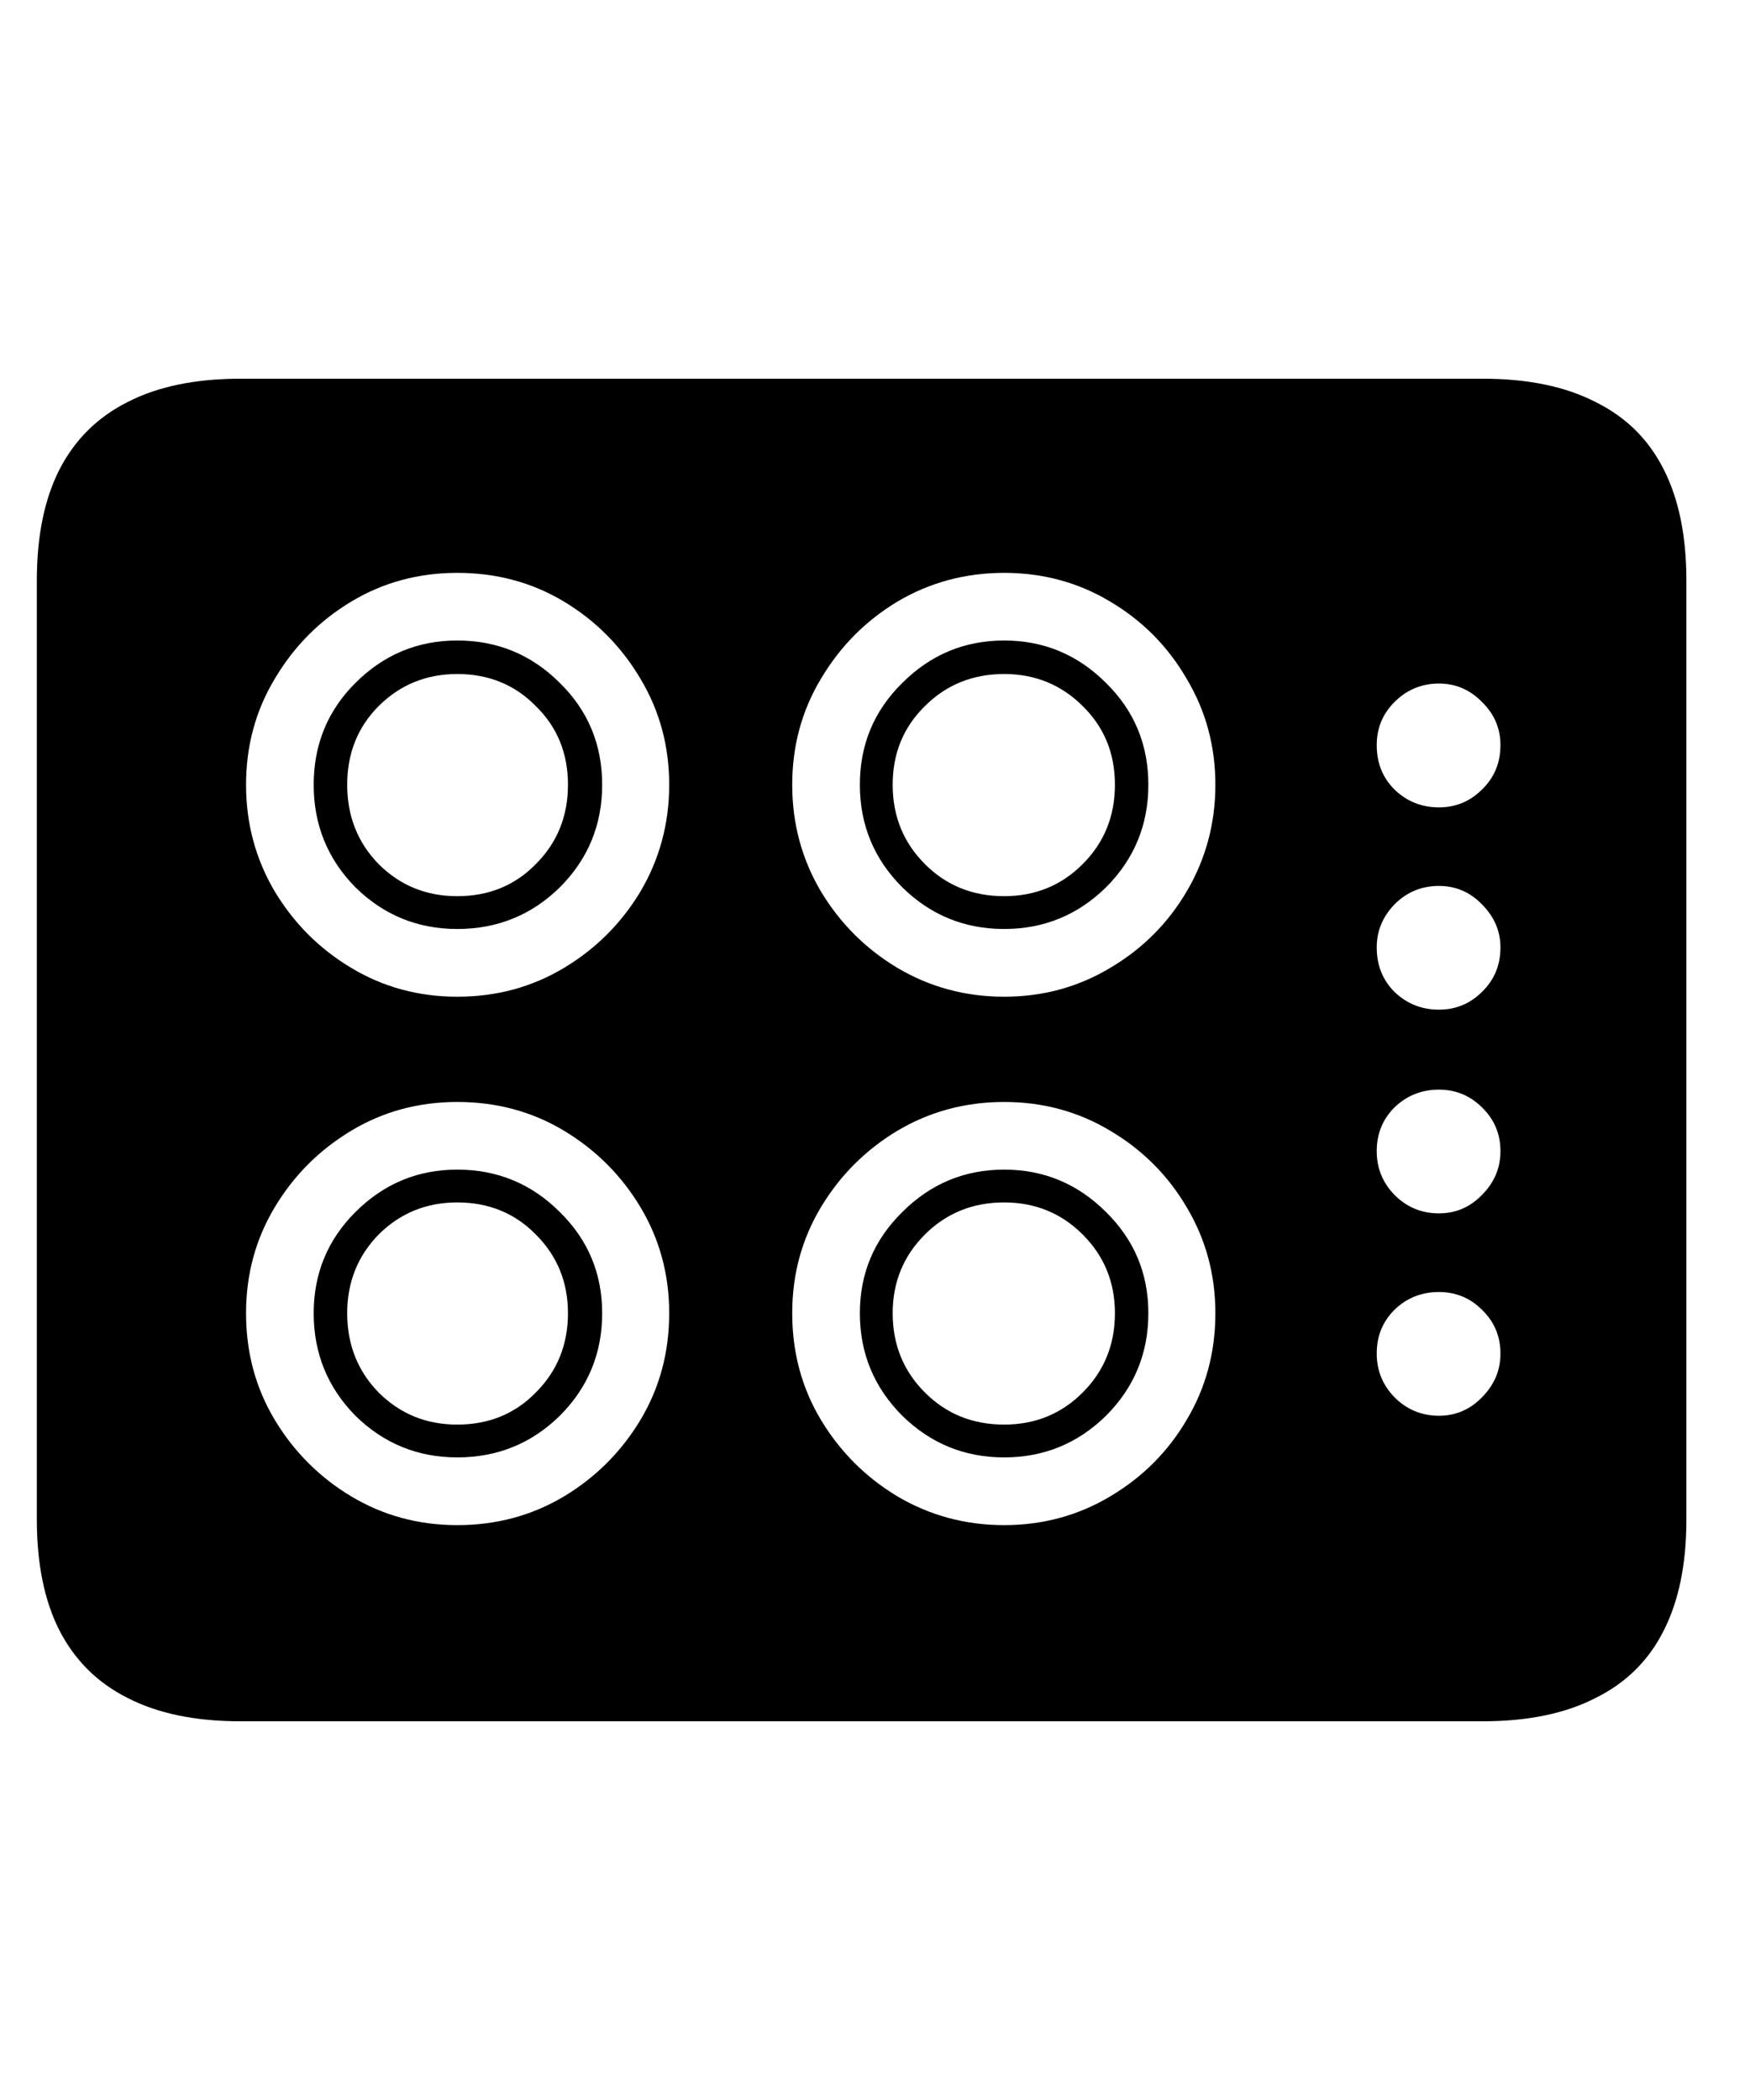 <svg
	color="rgb(0, 0, 0)"
	viewBox="0 0 20 24"
	fill="none"
	xmlns="http://www.w3.org/2000/svg"
>
	<path
		d="M2.749 19.672H16.945C17.46 19.672 17.89 19.583 18.234 19.406C18.583 19.234 18.843 18.977 19.015 18.633C19.187 18.294 19.273 17.872 19.273 17.367V6.633C19.273 6.128 19.187 5.706 19.015 5.367C18.843 5.023 18.583 4.766 18.234 4.594C17.89 4.417 17.46 4.328 16.945 4.328H2.749C2.234 4.328 1.804 4.417 1.46 4.594C1.116 4.766 0.856 5.023 0.679 5.367C0.507 5.706 0.421 6.128 0.421 6.633V17.367C0.421 17.872 0.507 18.294 0.679 18.633C0.856 18.977 1.116 19.234 1.46 19.406C1.804 19.583 2.234 19.672 2.749 19.672ZM5.226 11.391C4.783 11.391 4.379 11.281 4.015 11.062C3.65 10.844 3.359 10.552 3.14 10.188C2.921 9.818 2.812 9.411 2.812 8.969C2.812 8.526 2.921 8.122 3.14 7.758C3.359 7.388 3.65 7.094 4.015 6.875C4.379 6.656 4.783 6.547 5.226 6.547C5.674 6.547 6.08 6.656 6.445 6.875C6.809 7.094 7.101 7.388 7.32 7.758C7.538 8.122 7.648 8.526 7.648 8.969C7.648 9.411 7.538 9.818 7.32 10.188C7.101 10.552 6.809 10.844 6.445 11.062C6.08 11.281 5.674 11.391 5.226 11.391ZM11.476 11.391C11.033 11.391 10.627 11.281 10.257 11.062C9.893 10.844 9.601 10.552 9.382 10.188C9.163 9.818 9.054 9.411 9.054 8.969C9.054 8.526 9.163 8.122 9.382 7.758C9.601 7.388 9.893 7.094 10.257 6.875C10.627 6.656 11.033 6.547 11.476 6.547C11.918 6.547 12.322 6.656 12.687 6.875C13.057 7.094 13.348 7.388 13.562 7.758C13.78 8.122 13.89 8.526 13.89 8.969C13.89 9.411 13.78 9.818 13.562 10.188C13.348 10.552 13.057 10.844 12.687 11.062C12.322 11.281 11.918 11.391 11.476 11.391ZM5.226 17.43C4.783 17.43 4.379 17.32 4.015 17.102C3.65 16.883 3.359 16.591 3.14 16.227C2.921 15.862 2.812 15.456 2.812 15.008C2.812 14.565 2.921 14.162 3.14 13.797C3.359 13.432 3.65 13.141 4.015 12.922C4.379 12.703 4.783 12.594 5.226 12.594C5.674 12.594 6.08 12.703 6.445 12.922C6.809 13.141 7.101 13.432 7.32 13.797C7.538 14.162 7.648 14.565 7.648 15.008C7.648 15.456 7.538 15.862 7.32 16.227C7.101 16.591 6.809 16.883 6.445 17.102C6.08 17.32 5.674 17.43 5.226 17.43ZM11.476 17.43C11.033 17.43 10.627 17.32 10.257 17.102C9.893 16.883 9.601 16.591 9.382 16.227C9.163 15.862 9.054 15.456 9.054 15.008C9.054 14.565 9.163 14.162 9.382 13.797C9.601 13.432 9.893 13.141 10.257 12.922C10.627 12.703 11.033 12.594 11.476 12.594C11.918 12.594 12.322 12.703 12.687 12.922C13.057 13.141 13.348 13.432 13.562 13.797C13.78 14.162 13.89 14.565 13.89 15.008C13.89 15.456 13.78 15.862 13.562 16.227C13.348 16.591 13.057 16.883 12.687 17.102C12.322 17.32 11.918 17.43 11.476 17.43ZM16.445 9.227C16.247 9.227 16.077 9.159 15.937 9.023C15.801 8.888 15.734 8.719 15.734 8.516C15.734 8.323 15.801 8.159 15.937 8.023C16.077 7.883 16.247 7.812 16.445 7.812C16.637 7.812 16.801 7.883 16.937 8.023C17.077 8.159 17.148 8.323 17.148 8.516C17.148 8.719 17.077 8.888 16.937 9.023C16.801 9.159 16.637 9.227 16.445 9.227ZM16.445 11.539C16.247 11.539 16.077 11.471 15.937 11.336C15.801 11.2 15.734 11.031 15.734 10.828C15.734 10.641 15.801 10.477 15.937 10.336C16.077 10.195 16.247 10.125 16.445 10.125C16.637 10.125 16.801 10.195 16.937 10.336C17.077 10.477 17.148 10.641 17.148 10.828C17.148 11.031 17.077 11.2 16.937 11.336C16.801 11.471 16.637 11.539 16.445 11.539ZM16.445 13.867C16.247 13.867 16.077 13.797 15.937 13.656C15.801 13.516 15.734 13.349 15.734 13.156C15.734 12.958 15.801 12.792 15.937 12.656C16.077 12.521 16.247 12.453 16.445 12.453C16.637 12.453 16.801 12.521 16.937 12.656C17.077 12.792 17.148 12.958 17.148 13.156C17.148 13.349 17.077 13.516 16.937 13.656C16.801 13.797 16.637 13.867 16.445 13.867ZM16.445 16.18C16.247 16.18 16.077 16.109 15.937 15.969C15.801 15.828 15.734 15.662 15.734 15.469C15.734 15.271 15.801 15.104 15.937 14.969C16.077 14.833 16.247 14.766 16.445 14.766C16.637 14.766 16.801 14.833 16.937 14.969C17.077 15.104 17.148 15.271 17.148 15.469C17.148 15.662 17.077 15.828 16.937 15.969C16.801 16.109 16.637 16.18 16.445 16.18ZM5.226 10.617C5.684 10.617 6.075 10.458 6.398 10.141C6.721 9.818 6.882 9.427 6.882 8.969C6.882 8.51 6.721 8.122 6.398 7.805C6.075 7.482 5.684 7.32 5.226 7.32C4.773 7.32 4.385 7.482 4.062 7.805C3.744 8.122 3.585 8.51 3.585 8.969C3.585 9.427 3.744 9.818 4.062 10.141C4.385 10.458 4.773 10.617 5.226 10.617ZM5.226 10.242C4.872 10.242 4.572 10.12 4.327 9.875C4.088 9.63 3.968 9.328 3.968 8.969C3.968 8.609 4.088 8.31 4.327 8.07C4.572 7.826 4.872 7.703 5.226 7.703C5.585 7.703 5.885 7.826 6.124 8.07C6.369 8.31 6.491 8.609 6.491 8.969C6.491 9.328 6.369 9.63 6.124 9.875C5.885 10.12 5.585 10.242 5.226 10.242ZM11.476 10.617C11.929 10.617 12.317 10.458 12.64 10.141C12.963 9.818 13.124 9.427 13.124 8.969C13.124 8.51 12.963 8.122 12.64 7.805C12.317 7.482 11.929 7.32 11.476 7.32C11.023 7.32 10.635 7.482 10.312 7.805C9.989 8.122 9.827 8.51 9.827 8.969C9.827 9.427 9.989 9.818 10.312 10.141C10.635 10.458 11.023 10.617 11.476 10.617ZM11.476 10.242C11.117 10.242 10.814 10.12 10.57 9.875C10.325 9.63 10.202 9.328 10.202 8.969C10.202 8.609 10.325 8.31 10.57 8.07C10.814 7.826 11.117 7.703 11.476 7.703C11.83 7.703 12.13 7.826 12.374 8.07C12.619 8.31 12.742 8.609 12.742 8.969C12.742 9.328 12.619 9.63 12.374 9.875C12.13 10.12 11.83 10.242 11.476 10.242ZM5.226 16.656C5.684 16.656 6.075 16.497 6.398 16.18C6.721 15.857 6.882 15.466 6.882 15.008C6.882 14.555 6.721 14.169 6.398 13.852C6.075 13.529 5.684 13.367 5.226 13.367C4.773 13.367 4.385 13.529 4.062 13.852C3.744 14.169 3.585 14.555 3.585 15.008C3.585 15.466 3.744 15.857 4.062 16.18C4.385 16.497 4.773 16.656 5.226 16.656ZM5.226 16.281C4.872 16.281 4.572 16.159 4.327 15.914C4.088 15.669 3.968 15.367 3.968 15.008C3.968 14.654 4.088 14.354 4.327 14.109C4.572 13.865 4.872 13.742 5.226 13.742C5.585 13.742 5.885 13.865 6.124 14.109C6.369 14.354 6.491 14.654 6.491 15.008C6.491 15.367 6.369 15.669 6.124 15.914C5.885 16.159 5.585 16.281 5.226 16.281ZM11.476 16.656C11.929 16.656 12.317 16.497 12.64 16.18C12.963 15.857 13.124 15.466 13.124 15.008C13.124 14.555 12.963 14.169 12.64 13.852C12.317 13.529 11.929 13.367 11.476 13.367C11.023 13.367 10.635 13.529 10.312 13.852C9.989 14.169 9.827 14.555 9.827 15.008C9.827 15.466 9.989 15.857 10.312 16.18C10.635 16.497 11.023 16.656 11.476 16.656ZM11.476 16.281C11.117 16.281 10.814 16.159 10.57 15.914C10.325 15.669 10.202 15.367 10.202 15.008C10.202 14.654 10.325 14.354 10.57 14.109C10.814 13.865 11.117 13.742 11.476 13.742C11.83 13.742 12.13 13.865 12.374 14.109C12.619 14.354 12.742 14.654 12.742 15.008C12.742 15.367 12.619 15.669 12.374 15.914C12.13 16.159 11.83 16.281 11.476 16.281Z"
		fill="currentColor"
	/>
</svg>
